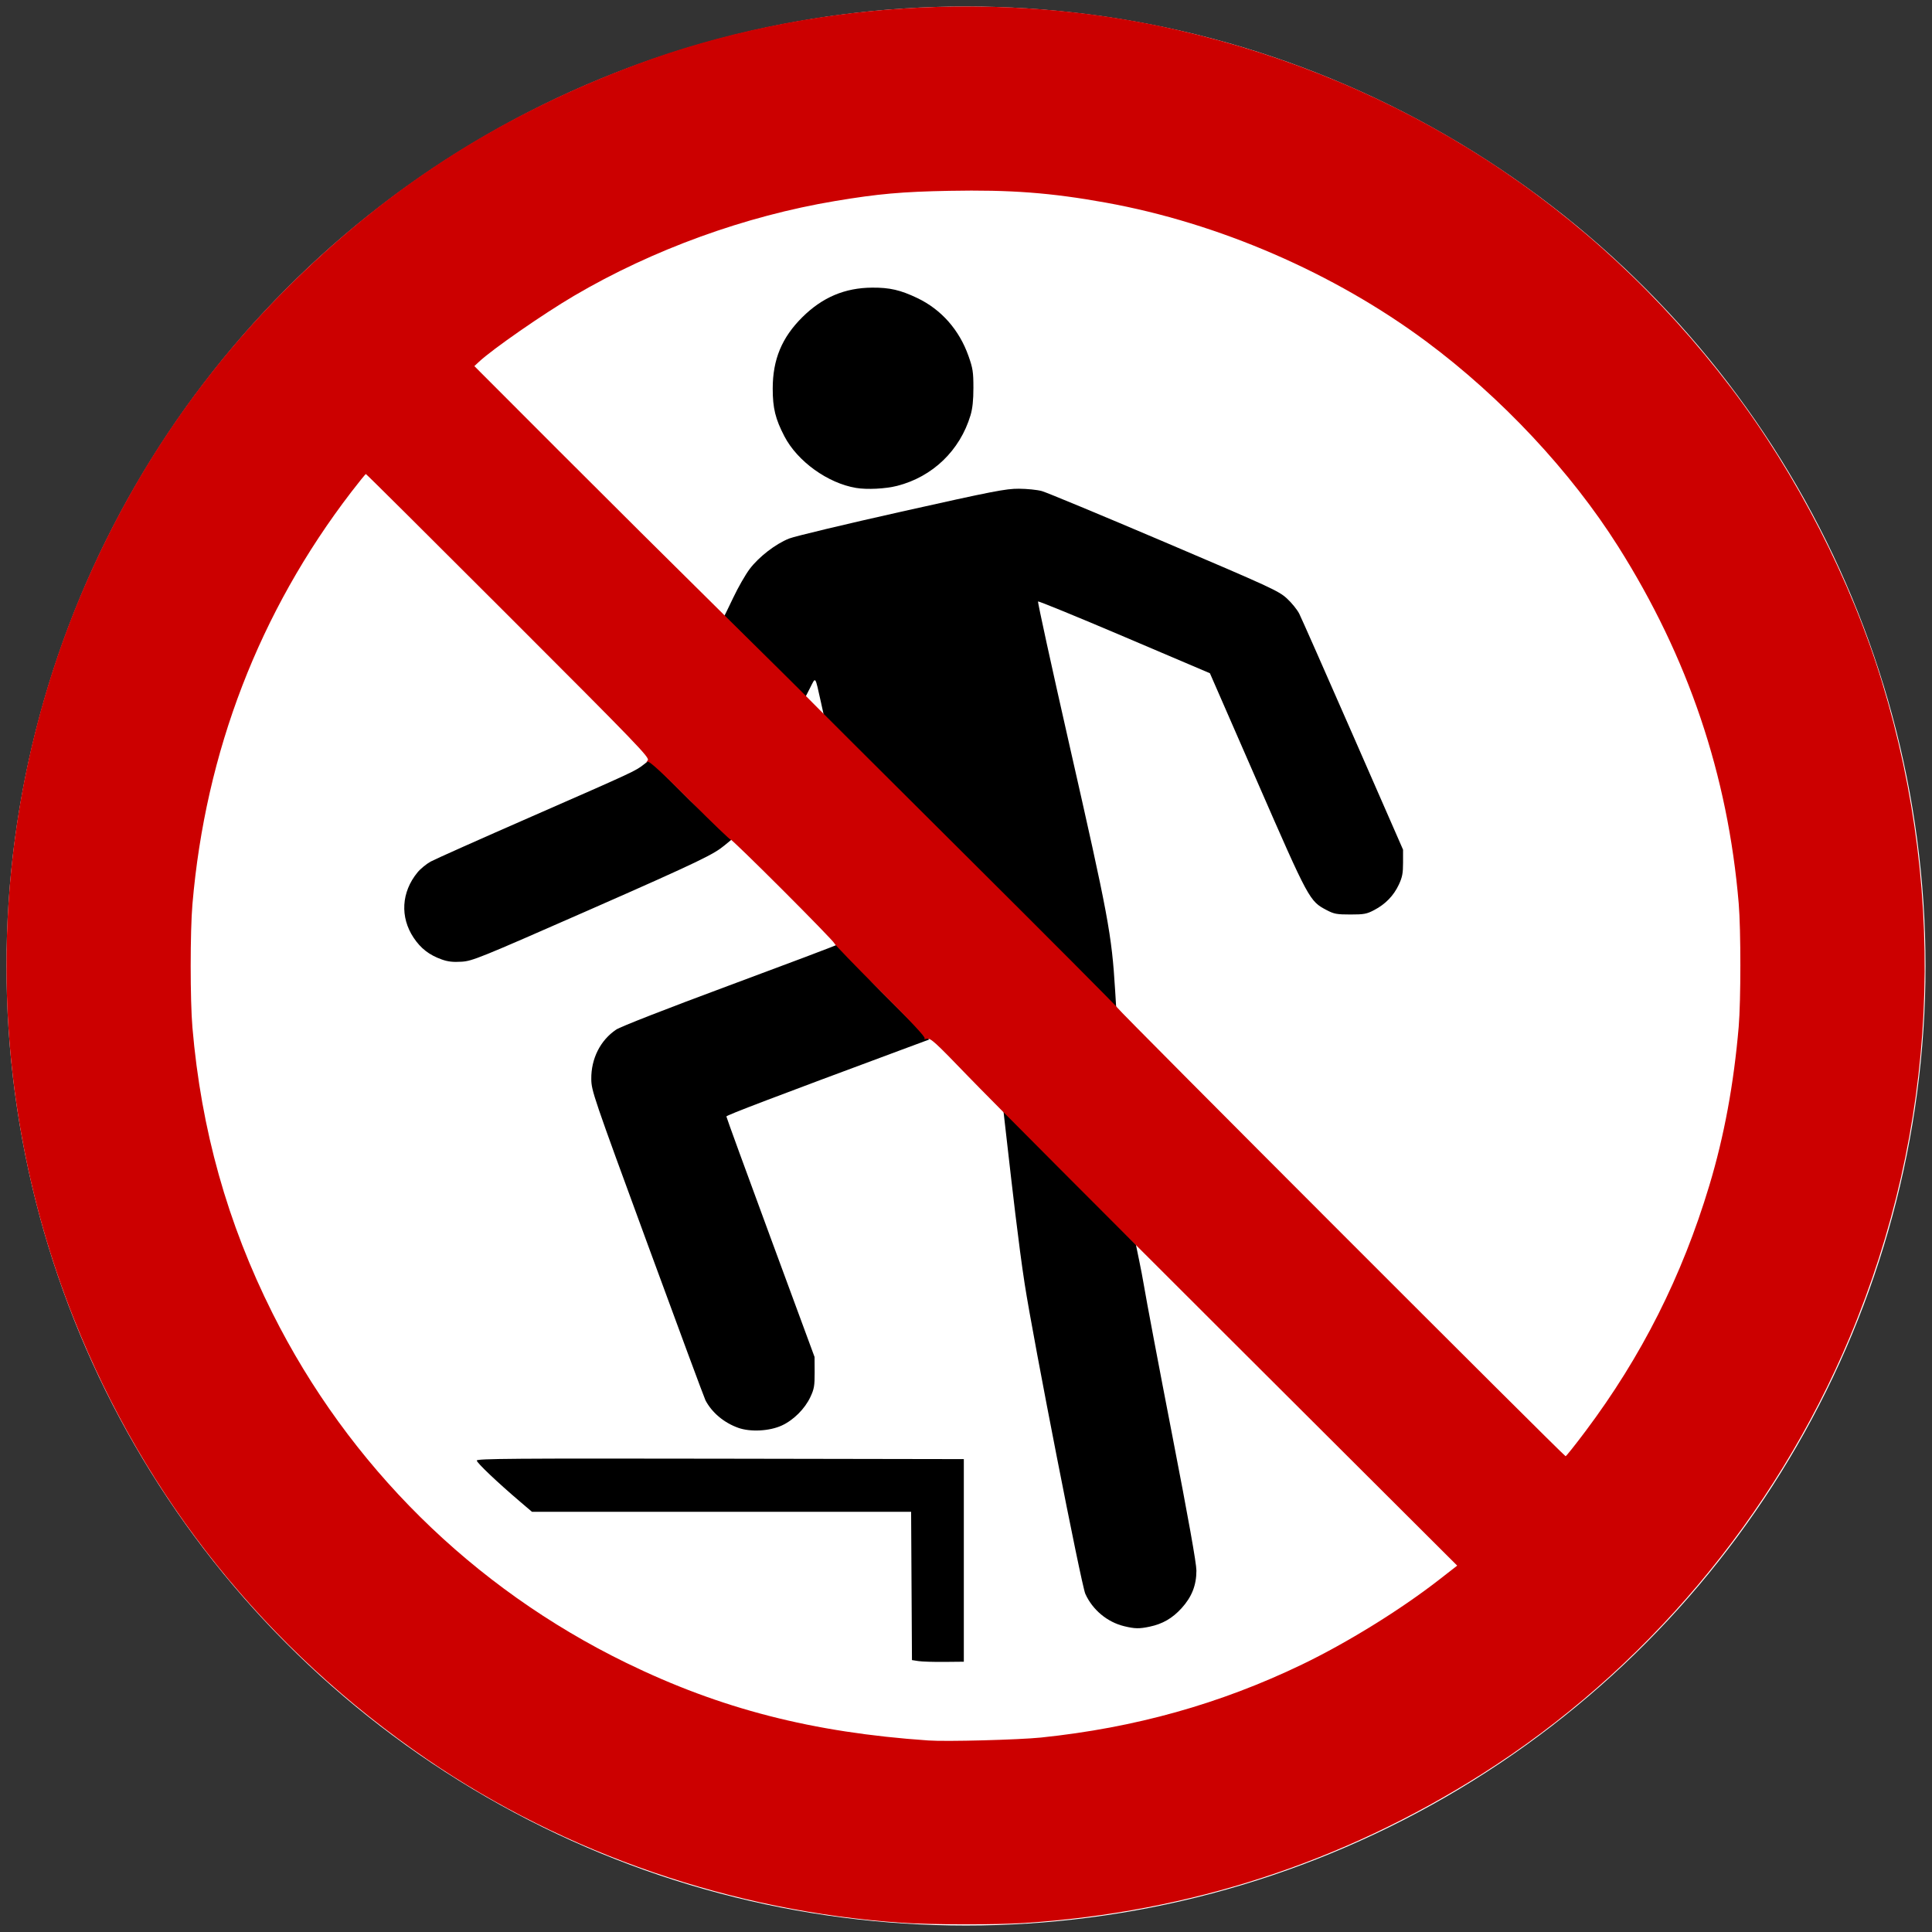 <svg height="575" viewBox="-4 -4 1192 1192" width="575" xmlns="http://www.w3.org/2000/svg"><rect x="-4" y="-4" width="1192" height="1192" fill="#333333" stroke="none"/><circle cx="592" cy="592" fill="#fff" r="592"/><g transform="translate(172.8 59.728)"><path d="m389.86 961.13-4-.62-.26-45.75-.26-45.75h-116.97-116.96l-7.28-6.2c-14.05-11.96-26.77-24.04-26.77-25.42 0-1.18 22.35-1.35 150.25-1.14l150.25.26v62.5 62.5l-12 .12c-6.6.06-13.8-.16-16-.5zm134.15-257.05c.29 1.65 3.5 16.4 4.9 24.93 1.4 8.52 9.27 50.17 17.49 92.55 10.05 51.8 14.96 79.25 14.96 83.72 0 9.09-2.87 16.32-9.23 23.29-5.65 6.18-11.61 9.62-19.57 11.31-6.46 1.37-9.2 1.32-15.82-.29-10.4-2.52-19.47-10.09-23.92-19.96-2.5-5.56-31.98-156.19-37.4-191.12-3.81-24.58-8.03-62.28-10.63-85l-2.58-22.59m-163.55 196.28c-8.8-3.14-16.22-9.37-20.2-16.96-.66-1.25-16.75-44.67-35.77-96.5-33.58-91.49-34.59-94.45-34.68-101.73-.15-12.54 5.6-23.95 15.37-30.5 2.66-1.78 30.72-12.75 68.98-26.95 35.47-13.17 67.49-25.21 67.79-25.64.29-.42 10.96 13.33 27.06 29.44l29.27 29.28-16.81 6.24c-78.96 29.32-108.31 40.49-108.31 41.23 0 .48 12.24 34.06 27.21 74.63l27.2 73.77.05 9.5c.03 8.25-.31 10.24-2.63 15.19-3.43 7.31-10.41 14.26-17.64 17.58-7.61 3.49-19.36 4.11-26.89 1.42zm-8.94-500.24c.24-.25 2.89-5.63 5.88-11.95 3-6.33 7.57-14.3 10.16-17.72 5.69-7.5 15.88-15.37 24.28-18.74 3.41-1.37 34.68-8.85 69.5-16.64 56.45-12.62 64.29-14.15 72.32-14.1 4.95.02 11.3.67 14.11 1.44 2.81.76 36.74 14.86 75.41 31.32 65.47 27.88 70.67 30.27 75.7 34.84 2.97 2.7 6.45 6.98 7.72 9.5 1.28 2.53 16.21 36.32 33.19 75.1l30.86 70.5v8c.01 6.54-.47 9.01-2.61 13.58-3.19 6.81-8.23 12.01-15.17 15.66-4.62 2.44-6.29 2.75-14.71 2.75-8.39 0-10.1-.32-14.63-2.7-10.63-5.6-10.9-6.11-42.82-79.22l-29.22-66.93-52.72-22.44c-28.99-12.34-52.99-22.17-53.32-21.83-.33.33 8.26 39.65 19.09 87.36 24.43 107.57 26.31 117.67 28.47 152.59l.79 12.82m-180.07-180.14c.07 0-.91-4.62-2.18-10.25-3.84-17.08-3.12-16.16-6.91-8.75l-3.33 6.5m-223.853 160.7c-7.648-2.74-12.839-6.76-17.246-13.36-8.496-12.73-7.596-28.16 2.351-40.29 1.852-2.26 5.556-5.3 8.231-6.75 2.675-1.46 30.657-13.94 62.187-27.74 63.04-27.6 64.11-28.1 69.24-32.14l3.57-2.8 24.82 24.83 25.61 24.43-4.18 3.44c-6.58 5.41-13.4 9.06-84.3 40.2-67.17 29.51-71.29 31.18-78 31.6-5.27.33-8.414-.04-12.283-1.42zm255.703-290.9c-17.45-2.92-36.15-16.38-44.18-31.8-5.6-10.76-7.23-17.42-7.23-29.5 0-17.93 5.64-31.52 18.29-44.05 12.4-12.28 26.21-18.12 43.12-18.22 10.74-.07 17.36 1.45 27.73 6.39 14.83 7.06 25.95 19.64 31.66 35.83 2.66 7.52 3.02 9.87 3.02 19.55 0 7.7-.53 12.79-1.79 17-6.51 21.7-23.38 37.93-45.23 43.52-7.17 1.84-18.64 2.42-25.39 1.28z"/><path d="m379.93 1122.6c-104.12-6.9-208.25-42.7-292.997-100.7-99.59-68.1-174.076-161-218.263-272.18-58.39-146.89-54.98-313.3 9.37-457.82 30.769-69.09 73.208-130.13 127.028-182.69 61.326-59.891 129.262-102.806 210.862-133.198 103.75-38.641 224.86-46.331 334-21.206 137.85 31.734 255.68 107.971 341.45 220.914 40.34 53.11 73.95 118.69 93.04 181.5 40.88 134.5 33.88 275.48-19.94 404-46.4 110.72-126.7 206.07-227.11 269.68-85.93 54.4-180.47 85.2-281.92 91.8-18.27 1.2-57.07 1.1-75.52-.1zm85.5-114.3c57.93-6 110.53-20.73 161-45.03 27.84-13.41 60.62-33.66 84.42-52.16l11.41-8.88-139.41-139.05c-76.68-76.48-149.72-149.76-162.32-162.83-20.7-21.49-23.15-23.71-25.5-23.17-1.48.34-2.07.25-1.38-.22.83-.56-7.8-9.83-27.25-29.27-15.66-15.65-28.47-28.91-28.47-29.47s-14.4-15.41-32-33c-17.6-17.6-32-31.55-32-31 0 .54-11.2-10.21-24.88-23.89-17.83-17.81-25.28-24.64-26.25-24.05-1.08.65-1.06.45.06-.94 1.31-1.61-6.04-9.23-86-89.19-48.081-48.09-87.649-87.42-87.925-87.41-.277.01-4.327 5-9.002 11.09-56.719 73.9-89.967 160.19-98.011 254.39-1.432 16.77-1.434 59.3 0 76 5.404 63.08 21.537 120.64 49.424 176.32 47.051 93.94 123.354 169.38 218.094 215.62 58.35 28.47 115.06 43.04 186.5 47.94 10.96.8 55.83-.4 69.5-1.8zm335.89-188.87c34.69-46.22 59.62-95.66 76.49-151.71 9.17-30.46 15.1-62.54 18.13-98 1.36-16.03 1.37-59.83.01-76-6.68-79.42-31.15-151.87-74.41-220.33-29.21-46.22-72.04-91.98-118.27-126.36-56.88-42.29-128.1-73.163-197.84-85.747-33.9-6.118-58.78-7.995-96.5-7.279-29.36.557-43.81 1.845-70.32 6.268-55.67 9.29-112.72 29.99-161.2 58.488-19.11 11.24-50.37 32.94-58.76 40.79l-2.78 2.6 51.78 51.85c28.48 28.52 74.51 74.26 102.28 101.64 27.78 27.39 50.73 50.14 51 50.56.28.42 43.52 43.57 96.11 95.89 52.58 52.32 95.67 95.58 95.75 96.13.17 1.19 275.33 276.5 276.35 276.5.39 0 5.87-6.88 12.18-15.29z" fill="#c00"/></g></svg>